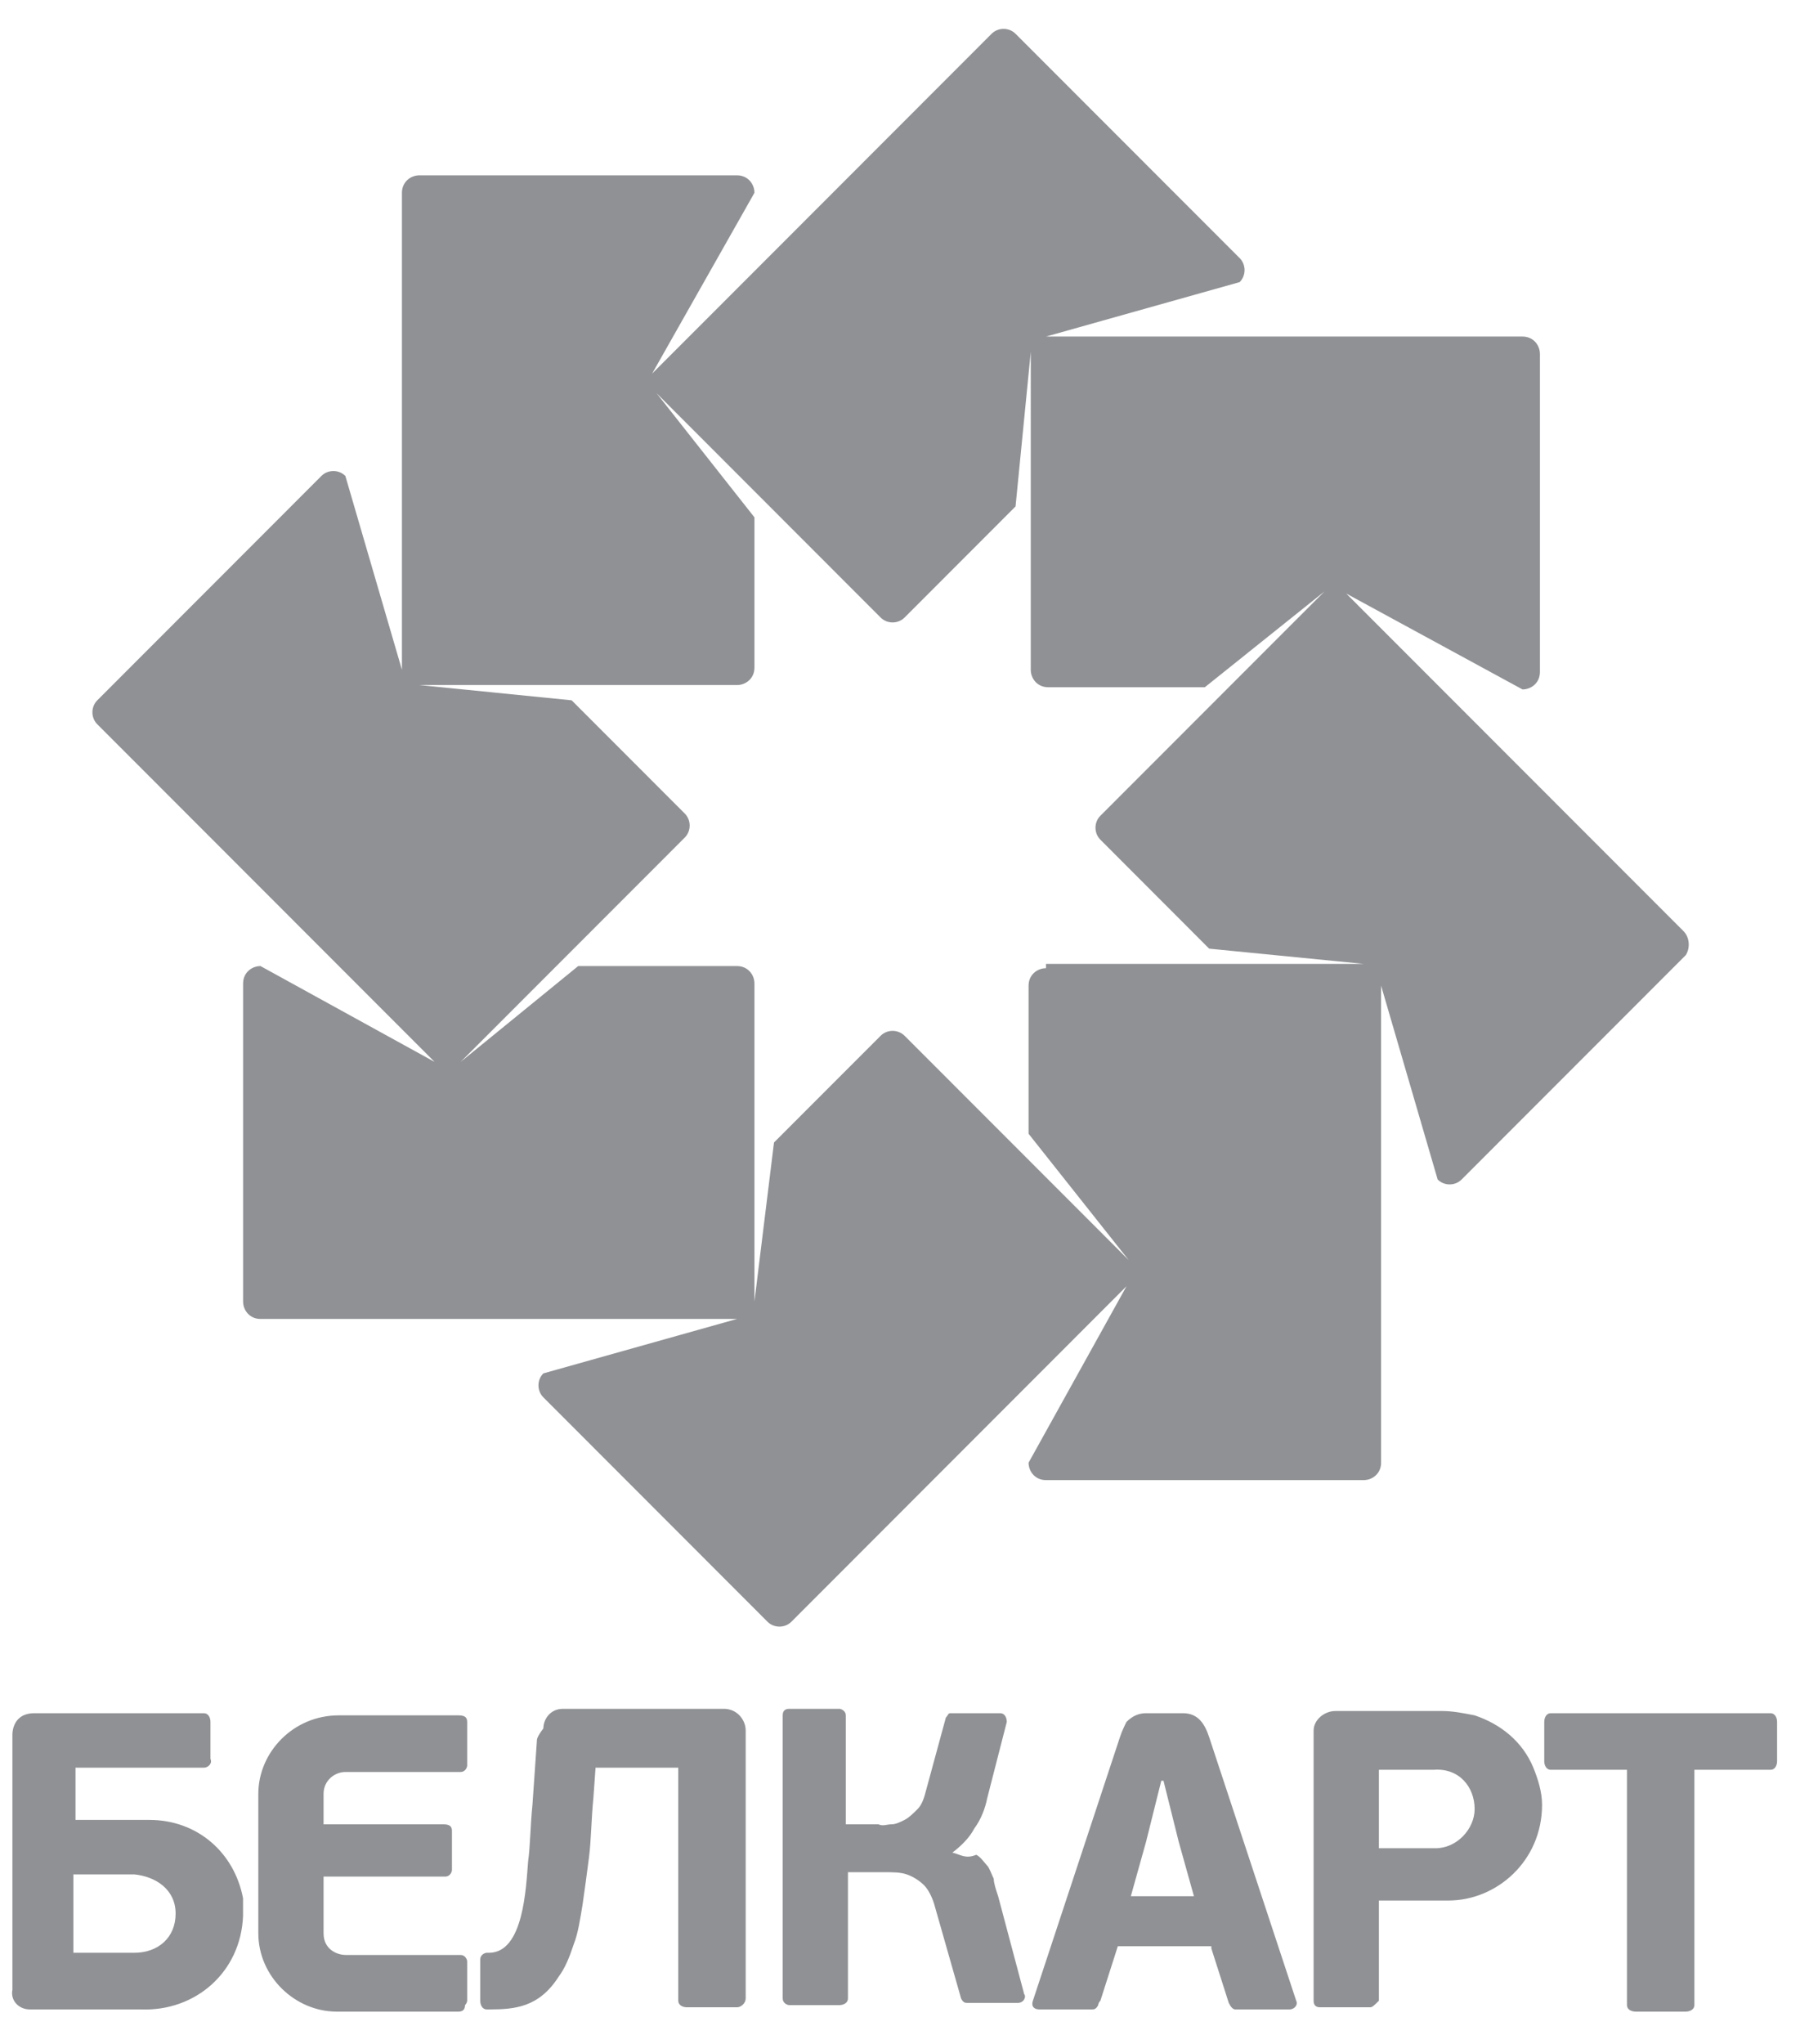 <svg width="37" height="42" viewBox="0 0 37 42" fill="none" xmlns="http://www.w3.org/2000/svg">
<path fill-rule="evenodd" clip-rule="evenodd" d="M3.61 39.323C3.61 39.815 3.252 40.128 2.76 40.128H1.508V38.517H2.76C3.207 38.562 3.61 38.83 3.61 39.323ZM34.829 36.368V41.203C34.829 41.292 34.74 41.337 34.65 41.337H33.621C33.532 41.337 33.443 41.292 33.443 41.203V36.368H31.877C31.788 36.368 31.743 36.279 31.743 36.19V35.384C31.743 35.294 31.788 35.205 31.877 35.205H36.395C36.484 35.205 36.529 35.294 36.529 35.384V36.19C36.529 36.279 36.484 36.368 36.395 36.368H34.829ZM9.603 41.113V40.307C9.603 40.263 9.559 40.173 9.469 40.173H7.099C6.964 40.173 6.651 40.084 6.651 39.726V38.562H9.156C9.245 38.562 9.29 38.472 9.29 38.428V37.622C9.29 37.532 9.245 37.488 9.111 37.488H6.651V36.861C6.651 36.592 6.875 36.413 7.099 36.413H9.469C9.559 36.413 9.603 36.324 9.603 36.279V35.384C9.603 35.294 9.559 35.249 9.424 35.249H6.964C6.025 35.249 5.31 36.01 5.31 36.861V39.726C5.31 40.621 6.07 41.337 6.92 41.337H9.424C9.514 41.337 9.559 41.292 9.559 41.203C9.603 41.158 9.603 41.113 9.603 41.113ZM19.577 38.069C19.756 37.935 19.935 37.756 20.025 37.577C20.159 37.398 20.248 37.174 20.293 36.95L20.695 35.384C20.695 35.294 20.651 35.205 20.561 35.205H19.622C19.577 35.205 19.577 35.205 19.533 35.205C19.488 35.205 19.488 35.249 19.443 35.294L19.041 36.771C18.996 36.95 18.951 37.085 18.862 37.174C18.772 37.264 18.683 37.353 18.593 37.398C18.504 37.443 18.414 37.488 18.325 37.488C18.235 37.488 18.146 37.532 18.057 37.488H17.386V35.249C17.386 35.16 17.296 35.115 17.252 35.115H16.223C16.133 35.115 16.089 35.16 16.089 35.249V41.068C16.089 41.158 16.178 41.203 16.223 41.203H17.252C17.341 41.203 17.43 41.158 17.43 41.068V38.472H18.146C18.37 38.472 18.504 38.472 18.638 38.517C18.772 38.562 18.906 38.651 18.996 38.741C19.085 38.83 19.175 39.009 19.22 39.188L19.756 41.068C19.801 41.158 19.846 41.158 19.89 41.158H20.919C21.053 41.158 21.098 41.024 21.053 40.979L20.517 38.965C20.472 38.83 20.427 38.696 20.427 38.607C20.382 38.517 20.338 38.383 20.293 38.338C20.248 38.293 20.159 38.159 20.069 38.114C19.846 38.204 19.756 38.114 19.577 38.069ZM23.245 38.965L23.558 37.846L23.871 36.592H23.916L24.229 37.846L24.542 38.965H23.245ZM24.9 40.039L25.258 41.158C25.302 41.248 25.347 41.292 25.392 41.292H26.51C26.599 41.292 26.689 41.203 26.644 41.113L24.855 35.697C24.766 35.429 24.631 35.205 24.318 35.205H23.558C23.424 35.205 23.29 35.249 23.155 35.384C23.111 35.473 23.066 35.563 23.021 35.697L21.232 41.113C21.188 41.248 21.277 41.292 21.366 41.292H22.44C22.485 41.292 22.529 41.292 22.574 41.203C22.574 41.203 22.574 41.158 22.619 41.113L22.977 39.994H24.9V40.039ZM30.312 37.174C30.312 37.577 29.954 37.98 29.507 37.98H28.344V36.368H29.462C29.999 36.324 30.312 36.727 30.312 37.174ZM28.344 41.113V39.054H29.775C30.759 39.054 31.698 38.248 31.698 37.085C31.698 36.816 31.609 36.548 31.519 36.324C31.296 35.787 30.849 35.429 30.312 35.249C30.088 35.205 29.864 35.16 29.641 35.16H27.449C27.226 35.16 27.002 35.339 27.002 35.563C27.002 35.608 27.002 35.652 27.002 35.697V41.113C27.002 41.203 27.047 41.248 27.136 41.248H28.165C28.21 41.248 28.254 41.203 28.344 41.113C28.344 41.203 28.344 41.158 28.344 41.113ZM0.613 41.292H2.894C4.012 41.337 4.952 40.531 4.996 39.367C4.996 39.278 4.996 39.144 4.996 39.009C4.818 38.069 4.057 37.398 3.073 37.398H1.552V36.324H4.191C4.281 36.324 4.37 36.234 4.326 36.145V35.384C4.326 35.294 4.281 35.205 4.191 35.205H0.703C0.345 35.205 0.255 35.473 0.255 35.652V40.889C0.211 41.113 0.39 41.292 0.613 41.292ZM11.035 35.787L10.945 37.085C10.9 37.532 10.9 37.935 10.856 38.248C10.811 38.786 10.766 40.128 10.051 40.128H10.006C9.961 40.128 9.872 40.173 9.872 40.263V41.113C9.872 41.203 9.916 41.292 10.006 41.292H10.051C10.587 41.292 11.079 41.248 11.482 40.621C11.616 40.442 11.706 40.218 11.795 39.949C11.884 39.726 11.929 39.412 11.974 39.144C12.019 38.83 12.063 38.517 12.108 38.159C12.153 37.801 12.153 37.398 12.197 36.95L12.242 36.324H13.942V41.113C13.942 41.203 14.031 41.248 14.121 41.248H15.149C15.239 41.248 15.328 41.158 15.328 41.068V35.563C15.328 35.339 15.149 35.115 14.881 35.115H11.571C11.303 35.115 11.169 35.339 11.169 35.518C11.034 35.697 11.035 35.742 11.035 35.787Z" fill="#8F9194"/>
<path fill-rule="evenodd" clip-rule="evenodd" d="M21.501 19.896C21.322 19.896 21.143 20.031 21.143 20.254V23.298L23.201 25.894L18.594 21.284C18.459 21.15 18.236 21.15 18.102 21.284L15.91 23.477L15.508 26.745V20.21C15.508 20.031 15.373 19.852 15.15 19.852H11.885L9.469 21.821L14.076 17.211C14.21 17.076 14.21 16.853 14.076 16.718L11.751 14.391L8.62 14.077H15.15C15.329 14.077 15.508 13.943 15.508 13.719V10.631L13.495 8.079L18.102 12.69C18.236 12.824 18.459 12.824 18.594 12.69L20.875 10.407L21.188 7.229V13.764C21.188 13.943 21.322 14.122 21.546 14.122H24.766L27.226 12.153L22.619 16.763C22.485 16.897 22.485 17.121 22.619 17.255L24.855 19.494L28.031 19.807H21.501V19.896ZM34.606 19.135L27.673 12.197L31.296 14.167C31.475 14.167 31.654 14.033 31.654 13.809V7.274C31.654 7.095 31.52 6.916 31.296 6.916H21.501L25.482 5.797C25.616 5.662 25.616 5.439 25.482 5.304L20.875 0.694C20.741 0.56 20.517 0.56 20.383 0.694L15.508 5.573L13.405 7.677L15.508 3.962C15.508 3.782 15.373 3.603 15.15 3.603H8.62C8.441 3.603 8.262 3.738 8.262 3.962V13.764L7.099 9.78C6.965 9.646 6.741 9.646 6.607 9.78L2 14.391C1.866 14.525 1.866 14.749 2 14.883L8.933 21.821L5.355 19.852C5.176 19.852 4.997 19.986 4.997 20.21V26.745C4.997 26.924 5.131 27.103 5.355 27.103H15.15L11.169 28.222C11.035 28.356 11.035 28.58 11.169 28.714L15.776 33.325C15.91 33.459 16.134 33.459 16.268 33.325L23.156 26.431L21.143 30.057C21.143 30.236 21.277 30.415 21.501 30.415H28.031C28.21 30.415 28.389 30.281 28.389 30.057V20.254L29.552 24.238C29.686 24.372 29.91 24.372 30.044 24.238L34.651 19.628C34.74 19.494 34.74 19.27 34.606 19.135Z" fill="#8F9194"/>
</svg>
